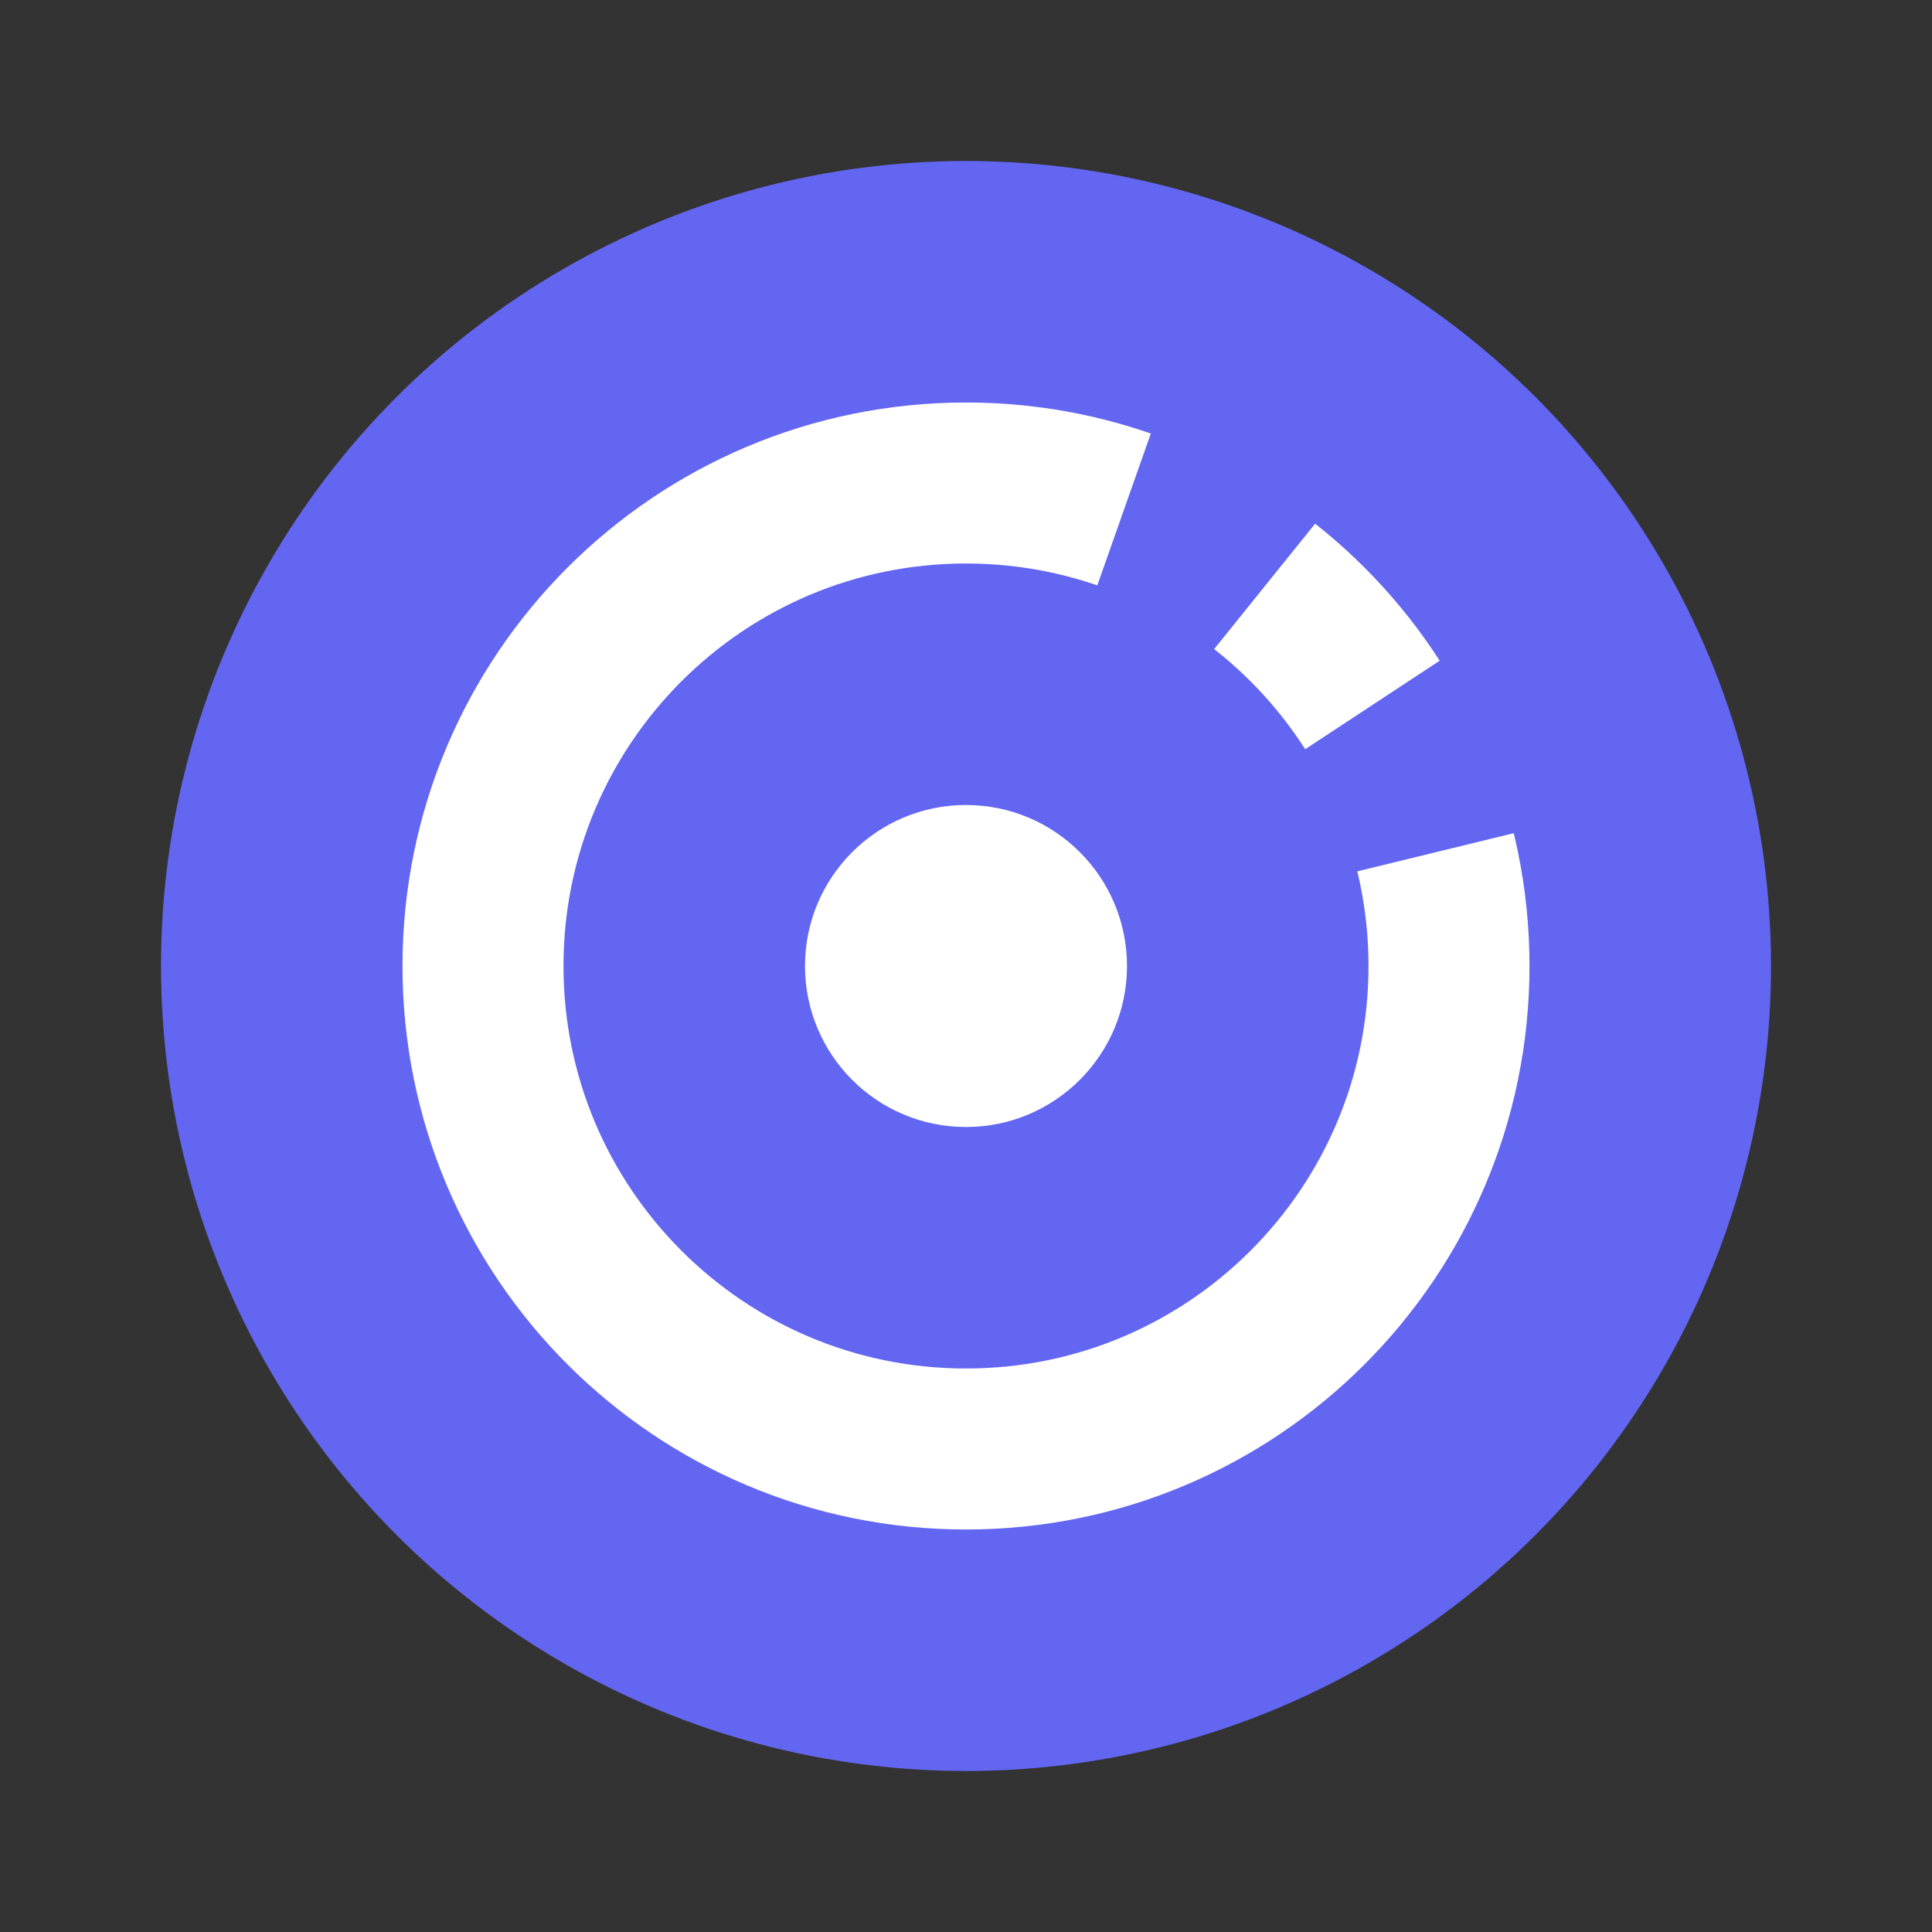 <svg width="24" height="24" viewBox="0 0 24 24" fill="none" xmlns="http://www.w3.org/2000/svg">
  <rect x="0" y="0" width="24" height="24" fill="#333333" stroke="none"/>
  <circle cx="12" cy="12" r="10" fill="#6366F1"/>
  <path d="M12 6C8.686 6 6 8.686 6 12C6 15.314 8.686 18 12 18C15.314 18 18 15.314 18 12" stroke="white" stroke-width="2"/>
  <path d="M12 6C15.314 6 18 8.686 18 12" stroke="white" stroke-width="2" stroke-dasharray="2 2"/>
  <circle cx="12" cy="12" r="2" fill="white"/>
</svg>
